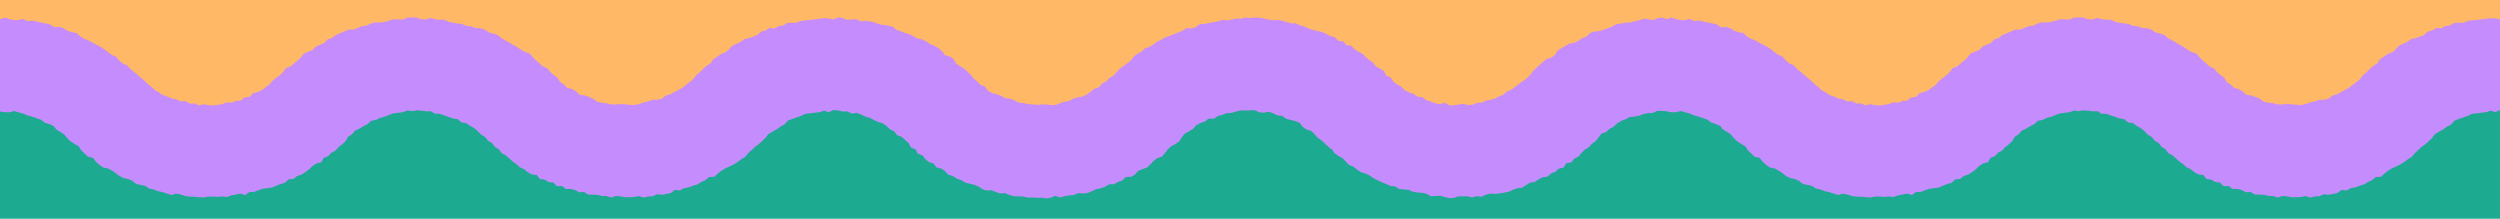 <svg width="1440" height="126" viewBox="0 0 1440 126" fill="none" xmlns="http://www.w3.org/2000/svg">
<path d="M1020 79.028C1003.43 61.679 981.713 53 960 53C938.286 53 916.566 61.679 900 79.028C883.433 96.377 861.713 105.055 840 105.055C818.286 105.055 796.566 96.377 780 79.028C763.433 61.679 741.713 53 720 53C698.286 53 676.566 61.679 660 79.028C643.433 96.377 621.713 105.055 600 105.055C578.286 105.055 556.566 96.377 540 79.028C523.433 61.679 501.713 53 480 53C458.286 53 436.566 61.679 420 79.028C403.433 96.377 381.713 105.055 360 105.055C338.286 105.055 316.566 96.377 300 79.028C283.433 61.679 261.713 53 240 53C218.286 53 196.566 61.679 180 79.028C163.433 96.377 141.713 105.055 120 105.055C98.287 105.055 76.567 96.377 60 79.028C43.433 61.679 21.713 53 4.19585e-05 53L-6.09398e-06 126L1440 126V53C1418.29 53 1396.57 61.679 1380 79.028C1363.43 96.377 1341.71 105.055 1320 105.055C1298.29 105.055 1276.57 96.377 1260 79.028C1243.43 61.679 1221.71 53 1200 53C1178.29 53 1156.57 61.679 1140 79.028C1123.43 96.377 1101.71 105.055 1080 105.055C1058.29 105.055 1036.57 96.376 1020 79.028Z" fill="#1CAA90"/>
<path d="M1020 47.313C1003.43 30.747 981.713 22.46 960 22.46C938.286 22.46 916.566 30.747 900 47.313C883.433 63.88 861.713 72.167 840 72.167C818.286 72.167 796.566 63.88 780 47.313C763.433 30.747 741.713 22.46 720 22.46C698.286 22.46 676.566 30.747 660 47.313C643.433 63.88 621.713 72.167 600 72.167C578.286 72.167 556.566 63.88 540 47.313C523.433 30.747 501.713 22.46 480 22.46C458.286 22.46 436.566 30.747 420 47.313C403.433 63.88 381.713 72.167 360 72.167C338.286 72.167 316.566 63.88 300 47.313C283.433 30.747 261.713 22.46 240 22.46C218.286 22.46 196.566 30.747 180 47.313C163.433 63.88 141.713 72.167 120 72.167C98.287 72.167 76.567 63.88 60 47.313C43.433 30.747 21.713 22.46 0 22.46V0H1440V22.46C1418.29 22.46 1396.57 30.747 1380 47.313C1363.43 63.88 1341.71 72.167 1320 72.167C1298.29 72.167 1276.57 63.88 1260 47.313C1243.43 30.747 1221.71 22.46 1200 22.46C1178.29 22.46 1156.57 30.747 1140 47.313C1123.43 63.88 1101.71 72.167 1080 72.167C1058.29 72.167 1036.57 63.88 1020 47.313Z" fill="#FFB866"/>
<path d="M1440 11.193L1437.35 10.62L1434.68 10.48L1432.03 10.84L1429.39 11.133L1426.76 11.48L1424.11 11.7L1421.48 12.053L1418.97 13.067L1416.28 13.127L1413.56 13.187L1411.19 14.673L1408.53 15.013L1406.18 16.36L1403.29 16.093L1400.99 17.567L1398.38 18.193L1396.31 20.147L1393.84 21.087L1391.35 21.993L1388.65 22.547L1386.51 24.2L1384.06 25.26L1381.66 26.44L1379.83 28.52L1377.79 30.227L1375.18 31.127L1373.07 32.747L1370.78 34.127L1369.33 36.553L1367 37.907L1365.03 39.687L1363.17 41.573L1361.06 43.213L1359.47 45.447L1357.38 47.167L1355.23 48.807L1353.13 50.513L1350.75 51.82L1348.35 53.053L1346.01 54.4L1343.36 55.06L1341.21 56.907L1338.53 57.44L1335.75 57.5L1333.24 58.433L1330.63 59.02L1328.07 59.96L1325.41 60.493L1322.69 60.353L1320 60.067L1317.33 59.927L1314.62 60.18L1311.91 60.12L1309.29 59.467L1306.59 59.173L1303.93 58.613L1301.67 56.82L1299.2 55.84L1296.68 54.96L1293.86 54.653L1291.85 52.7L1289.58 51.287L1286.78 50.653L1284.89 48.647L1282.53 47.287L1281.19 44.733L1278.95 43.2L1276.92 41.487L1275.27 39.353L1272.66 38.293L1270.74 36.467L1268.68 34.807L1266.83 32.88L1265.07 30.767L1262.37 30L1260.11 28.62L1257.91 27.133L1255.61 25.833L1253.31 24.513L1251.02 23.18L1248.69 21.913L1246.61 20.087L1244.05 19.287L1241.45 18.6L1239.21 17.04L1236.63 16.313L1233.89 16.153L1231.41 15.187L1228.73 14.92L1226.27 13.873L1223.63 13.527L1221.01 13.153L1218.43 12.573L1215.93 11.373L1213.25 11.36L1210.61 11.093L1208 10.353L1205.29 11.267L1202.65 11.067L1200 10.093L1197.33 10.047L1194.67 10.167L1192.07 11.267L1189.4 11.207L1186.71 11.013L1184.15 11.913L1181.57 12.62L1178.95 12.94L1176.23 12.873L1173.65 13.54L1171.21 14.747L1168.55 15.047L1166.09 16.067L1163.63 17.067L1160.79 17.02L1158.36 18.14L1155.89 19.14L1153.41 20.147L1151.29 21.873L1148.71 22.66L1146.83 24.773L1144.34 25.74L1141.92 26.867L1140.03 28.827L1137.52 29.833L1134.99 30.853L1133.36 33.12L1131.38 34.887L1129.34 36.567L1127.33 38.28L1124.65 39.267L1123.1 41.5L1121.19 43.34L1118.98 44.913L1116.91 46.613L1115.15 48.707L1112.95 50.267L1110.81 51.907L1108.32 52.993L1105.66 53.687L1103.71 55.847L1100.87 56.04L1098.7 57.94L1095.92 58.1L1093.41 59.18L1090.62 58.933L1088.06 59.913L1085.4 60.413L1082.71 60.727L1080 60.567L1077.33 59.987L1074.57 60.687L1071.99 59.567L1069.25 59.673L1066.8 58.253L1063.99 58.407L1061.55 57.2L1058.87 56.7L1056.4 55.607L1053.8 54.767L1051.56 53.213L1049.19 51.913L1047.24 49.98L1045.09 48.393L1043.19 46.487L1041.14 44.78L1039.16 42.993L1037.09 41.307L1035 39.647L1033.24 37.633L1030.69 36.54L1028.64 34.86L1026.95 32.72L1024.45 31.64L1022.27 30.14L1020.2 28.467L1017.99 27L1015.62 25.807L1013.28 24.567L1010.99 23.24L1008.48 22.347L1006.21 20.96L1004.15 19.053L1001.49 18.513L998.94 17.76L996.647 16.267L994.087 15.513L991.26 15.707L988.96 14.08L986.36 13.507L983.753 12.98L981.153 12.413L978.553 11.847L975.813 12.213L973.307 10.907L970.56 11.607L967.913 11.527L965.3 10.967L962.667 10.1L960 11.187V11.013L957.333 10.113L954.68 10.527L952.087 11.56L949.387 11.06L946.68 10.78L944.12 11.733L941.513 12.233L938.96 13.013L936.253 13L933.66 13.607L930.993 13.907L928.627 15.327L926.14 16.247L923.653 17.153L921.113 17.907L918.367 18.16L915.833 19.013L913.84 21.08L911.333 21.967L909.153 23.52L906.787 24.693L903.987 25.127L901.667 26.453L899.333 27.747L897.133 29.26L895.627 31.747L893.42 33.207L890.687 34.013L888.66 35.747L886.66 37.513L884.713 39.333L882.807 41.193L881.22 43.373L879.253 45.213L877.06 46.787L874.893 48.367L872.767 49.993L870.647 51.653L868.08 52.573L866.067 54.513L863.533 55.447L861.147 56.733L858.547 57.487L855.873 57.947L853.407 59.16L850.68 59.267L848.127 60.393L845.407 60.473L842.667 59.773L840 60.213L837.293 60.72L834.587 60.533L832.04 59.2L829.193 59.947L826.52 59.453L823.987 58.44L821.407 57.613L819.173 55.92L816.373 55.667L814.167 54.033L811.56 53.22L809.147 51.987L807.227 50L804.873 48.673L802.647 47.14L801.193 44.727L798.52 43.633L797.327 41.053L795.073 39.573L792.6 38.36L791.007 36.153L788.78 34.68L786.74 32.993L784.893 31.013L782.493 29.807L780.22 28.447L778.4 26.333L775.533 25.96L773.693 23.807L770.827 23.553L768.927 21.427L766.293 20.773L763.933 19.547L761.527 18.42L758.893 17.873L756.293 17.293L753.787 16.467L751.38 15.287L748.813 14.64L746.393 13.367L743.633 13.527L741.093 12.72L738.547 11.893L735.913 11.507L733.213 11.693L730.593 11.287L727.973 10.68L725.333 10.167L722.667 10.113L720 10.427L717.327 10.02L714.693 10.847L712.027 10.68L709.413 11.327L706.8 11.773L704.08 11.44L701.52 12.3L698.913 12.787L696.307 13.273L693.707 13.787L690.993 13.92L688.727 15.66L686.173 16.353L683.333 16.227L681.047 17.72L678.607 18.767L676.113 19.673L673.673 20.707L671.133 21.553L668.847 22.933L666.433 24.053L664.293 25.66L662.053 27.08L659.38 27.82L657.527 29.84L655.113 31.027L652.993 32.633L651.367 34.873L649.233 36.44L647.133 38.053L644.967 39.607L643.167 41.573L641.413 43.567L638.993 44.927L637.18 46.927L634.747 48.173L632.973 50.287L630.307 51.113L628.207 52.8L626.027 54.427L623.58 55.567L620.873 56.04L618.307 56.767L615.92 58.107L613.26 58.527L610.707 59.433L608.133 60.433L605.413 60.547L602.68 60.113L600 60.22L597.307 60.36L594.627 60.14L591.94 59.893L589.313 59.327L586.607 59.087L584.2 57.667L581.673 56.82L578.927 56.54L576.587 55.18L574.06 54.253L571.353 53.58L569.013 52.207L567.327 49.853L564.747 48.833L562.827 46.92L560.773 45.187L559.107 43.053L557.193 41.193L555.22 39.407L552.867 38.053L550.653 36.573L549.307 34.02L547.06 32.56L544.34 31.793L542.713 29.487L540.627 27.807L538.347 26.42L535.84 25.42L533.633 23.927L531.267 22.7L528.527 22.247L526.227 20.92L523.88 19.673L521.28 19.047L518.853 17.98L516.327 17.193L514.153 15.32L511.527 14.793L508.88 14.373L506.253 13.94L503.773 12.9L501.173 12.32L498.527 11.993L495.8 12.313L493.28 11.1L490.6 11.187L487.92 11.487L485.327 10.367L482.673 10L480 11.193L477.347 10.62L474.68 10.48L472.033 10.84L469.393 11.133L466.76 11.48L464.113 11.7L461.48 12.053L458.967 13.067L456.28 13.127L453.56 13.187L451.193 14.673L448.533 15.013L446.18 16.36L443.287 16.093L440.987 17.567L438.38 18.193L436.313 20.147L433.84 21.087L431.347 21.993L428.647 22.547L426.513 24.2L424.06 25.26L421.66 26.44L419.827 28.52L417.787 30.227L415.18 31.127L413.073 32.747L410.78 34.127L409.327 36.553L407 37.907L405.033 39.687L403.167 41.573L401.06 43.213L399.467 45.447L397.38 47.167L395.227 48.807L393.127 50.513L390.747 51.82L388.347 53.053L386.013 54.4L383.36 55.06L381.213 56.907L378.527 57.44L375.753 57.5L373.24 58.433L370.633 59.02L368.067 59.96L365.407 60.493L362.693 60.353L360 60.067L357.327 59.927L354.62 60.18L351.913 60.12L349.287 59.467L346.587 59.173L343.933 58.613L341.673 56.82L339.2 55.84L336.68 54.96L333.86 54.653L331.847 52.7L329.58 51.287L326.78 50.653L324.893 48.647L322.527 47.287L321.187 44.733L318.953 43.2L316.92 41.487L315.267 39.353L312.66 38.293L310.74 36.467L308.68 34.807L306.827 32.88L305.073 30.767L302.367 30L300.107 28.62L297.913 27.133L295.607 25.833L293.307 24.513L291.02 23.18L288.693 21.913L286.607 20.087L284.047 19.287L281.453 18.6L279.207 17.04L276.633 16.313L273.887 16.153L271.413 15.187L268.733 14.92L266.273 13.873L263.633 13.527L261.013 13.153L258.433 12.573L255.933 11.373L253.253 11.36L250.607 11.093L248 10.353L245.287 11.267L242.647 11.067L240 10.093L237.333 10.047L234.667 10.167L232.067 11.267L229.4 11.207L226.707 11.013L224.147 11.913L221.573 12.62L218.947 12.94L216.227 12.873L213.647 13.54L211.213 14.747L208.547 15.047L206.087 16.067L203.627 17.067L200.787 17.02L198.36 18.14L195.887 19.14L193.413 20.147L191.287 21.873L188.707 22.66L186.833 24.773L184.34 25.74L181.92 26.867L180.027 28.827L177.52 29.833L174.987 30.853L173.36 33.12L171.38 34.887L169.34 36.567L167.327 38.28L164.653 39.267L163.1 41.5L161.187 43.34L158.98 44.913L156.913 46.613L155.153 48.707L152.953 50.267L150.807 51.907L148.32 52.993L145.66 53.687L143.707 55.847L140.873 56.04L138.7 57.94L135.92 58.1L133.413 59.18L130.62 58.933L128.06 59.913L125.4 60.413L122.707 60.727L120 60.567L117.327 59.987L114.573 60.687L111.987 59.567L109.247 59.673L106.8 58.253L103.993 58.407L101.547 57.2L98.867 56.7L96.4 55.607L93.8 54.767L91.56 53.213L89.193 51.913L87.24 49.98L85.087 48.393L83.193 46.487L81.14 44.78L79.16 42.993L77.087 41.307L75 39.647L73.24 37.633L70.687 36.54L68.64 34.86L66.947 32.72L64.447 31.64L62.273 30.14L60.2 28.467L57.993 27L55.62 25.807L53.28 24.567L50.987 23.24L48.48 22.347L46.213 20.96L44.147 19.053L41.493 18.513L38.94 17.76L36.647 16.267L34.087 15.513L31.26 15.707L28.96 14.08L26.36 13.507L23.753 12.98L21.153 12.413L18.553 11.847L15.813 12.213L13.307 10.907L10.56 11.607L7.913 11.527L5.3 10.967L2.667 10.1L0 11.187V64.193L2.66 64.66L5.327 64.687L8.12 63.933L10.74 64.7L13.34 65.44L15.847 66.48L18.427 67.173L20.967 68.047L23.5 68.927L25.66 70.613L28.247 71.44L30.767 72.467L32.533 74.66L34.84 76.013L37.067 77.513L38.753 79.64L40.687 81.467L42.993 82.92L45.347 84.28L46.813 86.62L48.74 88.46L50.693 90.287L53.547 90.933L55.24 93.1L57.22 94.913L59.393 96.467L62.18 97.027L64.52 98.253L66.707 99.767L68.833 101.42L71.213 102.587L73.893 103.127L76.3 104.213L78.453 105.947L81.08 106.507L83.687 107.067L85.96 108.633L88.593 109.113L91.06 110.153L93.673 110.653L96.2 111.54L98.773 112.293L101.6 111.533L104.193 112.067L106.747 112.953L109.387 113.253L112.047 113.32L114.687 113.587L117.34 113.767L120 113.26L122.647 113.213L125.3 113.427L127.94 113.167L130.633 113.487L133.207 112.547L135.807 112.053L138.4 111.54L141.24 112.333L143.607 110.633L146.307 110.567L148.793 109.6L151.307 108.753L153.953 108.353L156.66 108.06L159.107 107L161.573 105.993L164.147 105.253L166.2 103.313L169.02 103.06L171.147 101.367L173.727 100.553L175.973 99.107L178.113 97.5L180.04 95.593L182.247 94.127L185.04 93.493L186.467 90.953L189.053 89.967L190.86 87.98L193.273 86.72L195.047 84.707L197.167 83.087L199.093 81.247L200.48 78.8L202.773 77.32L204.573 75.233L207.093 74.113L209.36 72.66L211.767 71.46L213.833 69.607L216.56 69.073L218.967 67.86L221.6 67.26L224.073 66.18L226.627 65.307L229.313 64.98L231.98 64.68L234.58 63.68L237.313 64.033L240 63.58L242.7 63.76L245.38 64.107L248.107 64.06L250.587 65.553L253.32 65.54L255.84 66.5L258.373 67.34L260.887 68.247L263.633 68.627L265.72 70.5L268.553 70.887L270.74 72.507L273.113 73.813L275.193 75.547L277.073 77.5L279.413 78.92L281.093 81.06L283.453 82.433L285.053 84.6L287.36 85.987L288.94 88.22L291.34 89.473L293.333 91.213L295.287 93.033L297.48 94.533L299.447 96.38L301.913 97.46L303.993 99.173L306.3 100.507L309.147 100.807L310.973 103.087L313.74 103.453L316.027 104.853L318.767 105.16L320.793 107.273L323.673 107.113L325.9 108.833L328.667 108.847L331.247 109.453L333.653 110.733L336.407 110.573L338.813 112.06L341.5 112.133L344.167 112.233L346.76 112.88L349.42 112.907L352.013 113.787L354.72 112.887L357.36 113.087L360 113.633L362.653 113.593L365.307 113.48L367.927 112.94L370.667 113.807L373.28 113.173L375.947 113.053L378.453 111.873L381.213 112.193L383.84 111.713L386.447 111.153L388.733 109.373L391.587 109.72L393.967 108.4L396.613 107.927L399.113 107.013L401.667 106.233L403.96 104.813L406.4 103.753L408.467 101.927L411.407 101.867L413.433 100.02L415.527 98.34L417.787 96.967L420.227 95.88L422.633 94.7L424.893 93.293L427.007 91.673L429.3 90.28L431.027 88.18L432.967 86.367L434.913 84.56L437.08 82.993L439.047 81.2L440.993 79.367L442.627 77.147L444.993 75.793L447.367 74.507L449.513 72.913L451.9 71.7L453.767 69.467L456.313 68.513L458.88 67.64L461.427 66.747L463.893 65.54L466.627 65.307L469.3 64.913L471.98 64.653L474.587 63.753L477.34 64.633L480 63.373L482.707 63.6L485.367 64.233L488.087 64.187L490.607 65.447L493.433 65.053L495.987 65.98L498.433 67.16L501.027 67.887L503.413 69.127L505.827 70.293L508.487 71.013L510.673 72.613L512.66 74.467L515.087 75.693L516.773 77.867L519.46 78.873L521.433 80.72L523.433 82.453L524.7 84.987L527.347 86L528.667 88.553L531.313 89.507L533 91.66L535.073 93.333L537.72 94.18L539.4 96.453L542.167 97.053L544.34 98.567L546.227 100.64L548.853 101.367L551.073 102.887L553.613 103.74L555.887 105.173L558.507 105.807L561.1 106.447L563.58 107.38L565.86 108.947L568.407 109.76L571.2 109.613L573.68 110.627L576.227 111.433L578.967 111.253L581.46 112.38L584.06 113.007L586.733 113.087L589.393 113.22L592.013 113.813L594.68 113.753L597.34 113.92L600 113.873L602.667 114.293L605.32 113.873L607.92 112.82L610.66 113.773L613.253 112.987L615.88 112.587L618.527 112.313L621.027 111.227L623.78 111.453L626.453 111.173L628.933 110.127L631.38 109.013L633.987 108.46L636.5 107.607L638.8 106.167L641.62 106.113L643.953 104.793L646.48 103.927L648.46 101.92L651.407 101.873L653.733 100.567L655.56 98.4L658.073 97.433L660.62 96.487L662.647 94.72L664.46 92.68L666.58 91.1L669.273 90.247L671.007 88.153L672.667 86.02L674.607 84.227L677.033 82.947L679.267 81.42L680.753 79.1L682.433 76.913L684.867 75.627L687.193 74.26L689.027 72.133L691.447 70.887L694.013 69.96L696.22 68.293L699.18 68.413L701.467 66.853L704.073 66.18L706.587 65.14L709.327 65.067L711.92 64.227L714.58 63.66L717.293 63.627L720 63.553L722.713 63.46L725.327 64.707L727.987 64.913L730.8 64.4L733.387 65.253L735.84 66.48L738.567 66.76L740.82 68.42L743.433 69.08L746.073 69.793L748.647 70.72L750.36 73.113L752.573 74.593L755.26 75.46L757.22 77.327L759.007 79.36L761.22 80.933L763.18 82.72L765.1 84.547L767.253 86.113L768.807 88.38L771.027 89.873L773.373 91.167L775.213 93.14L777.12 95.067L779.673 96.033L781.747 97.733L783.96 99.227L786.58 99.993L788.98 101.133L791.167 102.687L793.56 103.847L795.967 104.993L798.427 106L800.86 107.087L803.587 107.367L805.9 108.827L808.593 109.113L811.273 109.34L813.727 110.44L816.347 110.867L819.007 111.067L821.6 111.553L824.06 113.013L826.753 112.9L829.44 112.72L832.04 113.433L834.667 114.093L837.333 114.02L840 113.087L842.64 113.113L845.287 113.08L847.98 113.707L850.587 112.96L853.3 113.38L855.82 112.16L858.4 111.54L861.113 111.693L863.78 111.447L866.4 110.973L869.027 110.467L871.46 109.293L873.973 108.42L876.693 108.16L878.993 106.693L881.267 105.233L883.96 104.813L886.207 103.333L888.54 102.087L891.36 101.787L893.36 99.88L895.907 98.993L897.88 97.113L900.653 96.54L902.167 94.013L905.08 93.553L906.793 91.387L909.207 90.16L910.94 88.08L912.82 86.2L915.173 84.847L916.933 82.84L919.12 81.273L920.8 79.153L922.48 76.973L925.153 76.007L927.14 74.187L929.527 72.933L931.513 71.007L933.827 69.593L936.4 68.707L938.78 67.38L941.567 67.153L944.213 66.667L946.7 65.62L949.347 65.193L952.04 65.1L954.593 63.847L957.307 63.907L960 64.04V64.193L962.66 64.66L965.327 64.687L968.12 63.933L970.74 64.7L973.34 65.44L975.847 66.48L978.427 67.173L980.967 68.047L983.5 68.927L985.66 70.613L988.247 71.44L990.767 72.467L992.533 74.66L994.84 76.013L997.067 77.513L998.753 79.64L1000.69 81.467L1002.99 82.92L1005.35 84.28L1006.81 86.62L1008.74 88.46L1010.69 90.287L1013.55 90.933L1015.24 93.1L1017.22 94.913L1019.39 96.467L1022.18 97.027L1024.52 98.253L1026.71 99.767L1028.83 101.42L1031.21 102.587L1033.89 103.127L1036.3 104.213L1038.45 105.947L1041.08 106.507L1043.69 107.067L1045.96 108.633L1048.59 109.113L1051.06 110.153L1053.67 110.653L1056.2 111.54L1058.77 112.293L1061.6 111.533L1064.19 112.067L1066.75 112.953L1069.39 113.253L1072.05 113.32L1074.69 113.587L1077.34 113.767L1080 113.26L1082.65 113.213L1085.3 113.427L1087.94 113.167L1090.63 113.487L1093.21 112.547L1095.81 112.053L1098.4 111.54L1101.24 112.333L1103.61 110.633L1106.31 110.567L1108.79 109.6L1111.31 108.753L1113.95 108.353L1116.66 108.06L1119.11 107L1121.57 105.993L1124.15 105.253L1126.2 103.313L1129.02 103.06L1131.15 101.367L1133.73 100.553L1135.97 99.107L1138.11 97.5L1140.04 95.593L1142.25 94.127L1145.04 93.493L1146.47 90.953L1149.05 89.967L1150.86 87.98L1153.27 86.72L1155.05 84.707L1157.17 83.087L1159.09 81.247L1160.48 78.8L1162.77 77.32L1164.57 75.233L1167.09 74.113L1169.36 72.66L1171.77 71.46L1173.83 69.607L1176.56 69.073L1178.97 67.86L1181.6 67.26L1184.07 66.18L1186.63 65.307L1189.31 64.98L1191.98 64.68L1194.58 63.68L1197.31 64.033L1200 63.58L1202.7 63.76L1205.38 64.107L1208.11 64.06L1210.59 65.553L1213.32 65.54L1215.84 66.5L1218.37 67.34L1220.89 68.247L1223.63 68.627L1225.72 70.5L1228.55 70.887L1230.74 72.507L1233.11 73.813L1235.19 75.547L1237.07 77.5L1239.41 78.92L1241.09 81.06L1243.45 82.433L1245.05 84.6L1247.36 85.987L1248.94 88.22L1251.34 89.473L1253.33 91.213L1255.29 93.033L1257.48 94.533L1259.45 96.38L1261.91 97.46L1263.99 99.173L1266.3 100.507L1269.15 100.807L1270.97 103.087L1273.74 103.453L1276.03 104.853L1278.77 105.16L1280.79 107.273L1283.67 107.113L1285.9 108.833L1288.67 108.847L1291.25 109.453L1293.65 110.733L1296.41 110.573L1298.81 112.06L1301.5 112.133L1304.17 112.233L1306.76 112.88L1309.42 112.907L1312.01 113.787L1314.72 112.887L1317.36 113.087L1320 113.633L1322.65 113.593L1325.31 113.48L1327.93 112.94L1330.67 113.807L1333.28 113.173L1335.95 113.053L1338.45 111.873L1341.21 112.193L1343.84 111.713L1346.45 111.153L1348.73 109.373L1351.59 109.72L1353.97 108.4L1356.61 107.927L1359.11 107.013L1361.67 106.233L1363.96 104.813L1366.4 103.753L1368.47 101.927L1371.41 101.867L1373.43 100.02L1375.53 98.34L1377.79 96.967L1380.23 95.88L1382.63 94.7L1384.89 93.293L1387.01 91.673L1389.3 90.28L1391.03 88.18L1392.97 86.367L1394.91 84.56L1397.08 82.993L1399.05 81.2L1400.99 79.367L1402.63 77.147L1404.99 75.793L1407.37 74.507L1409.51 72.913L1411.9 71.7L1413.77 69.467L1416.31 68.513L1418.88 67.64L1421.43 66.747L1423.89 65.54L1426.63 65.307L1429.3 64.913L1431.98 64.653L1434.59 63.753L1437.34 64.633L1440 63.373V11.193Z" fill="#C58CFD"/>
</svg>
